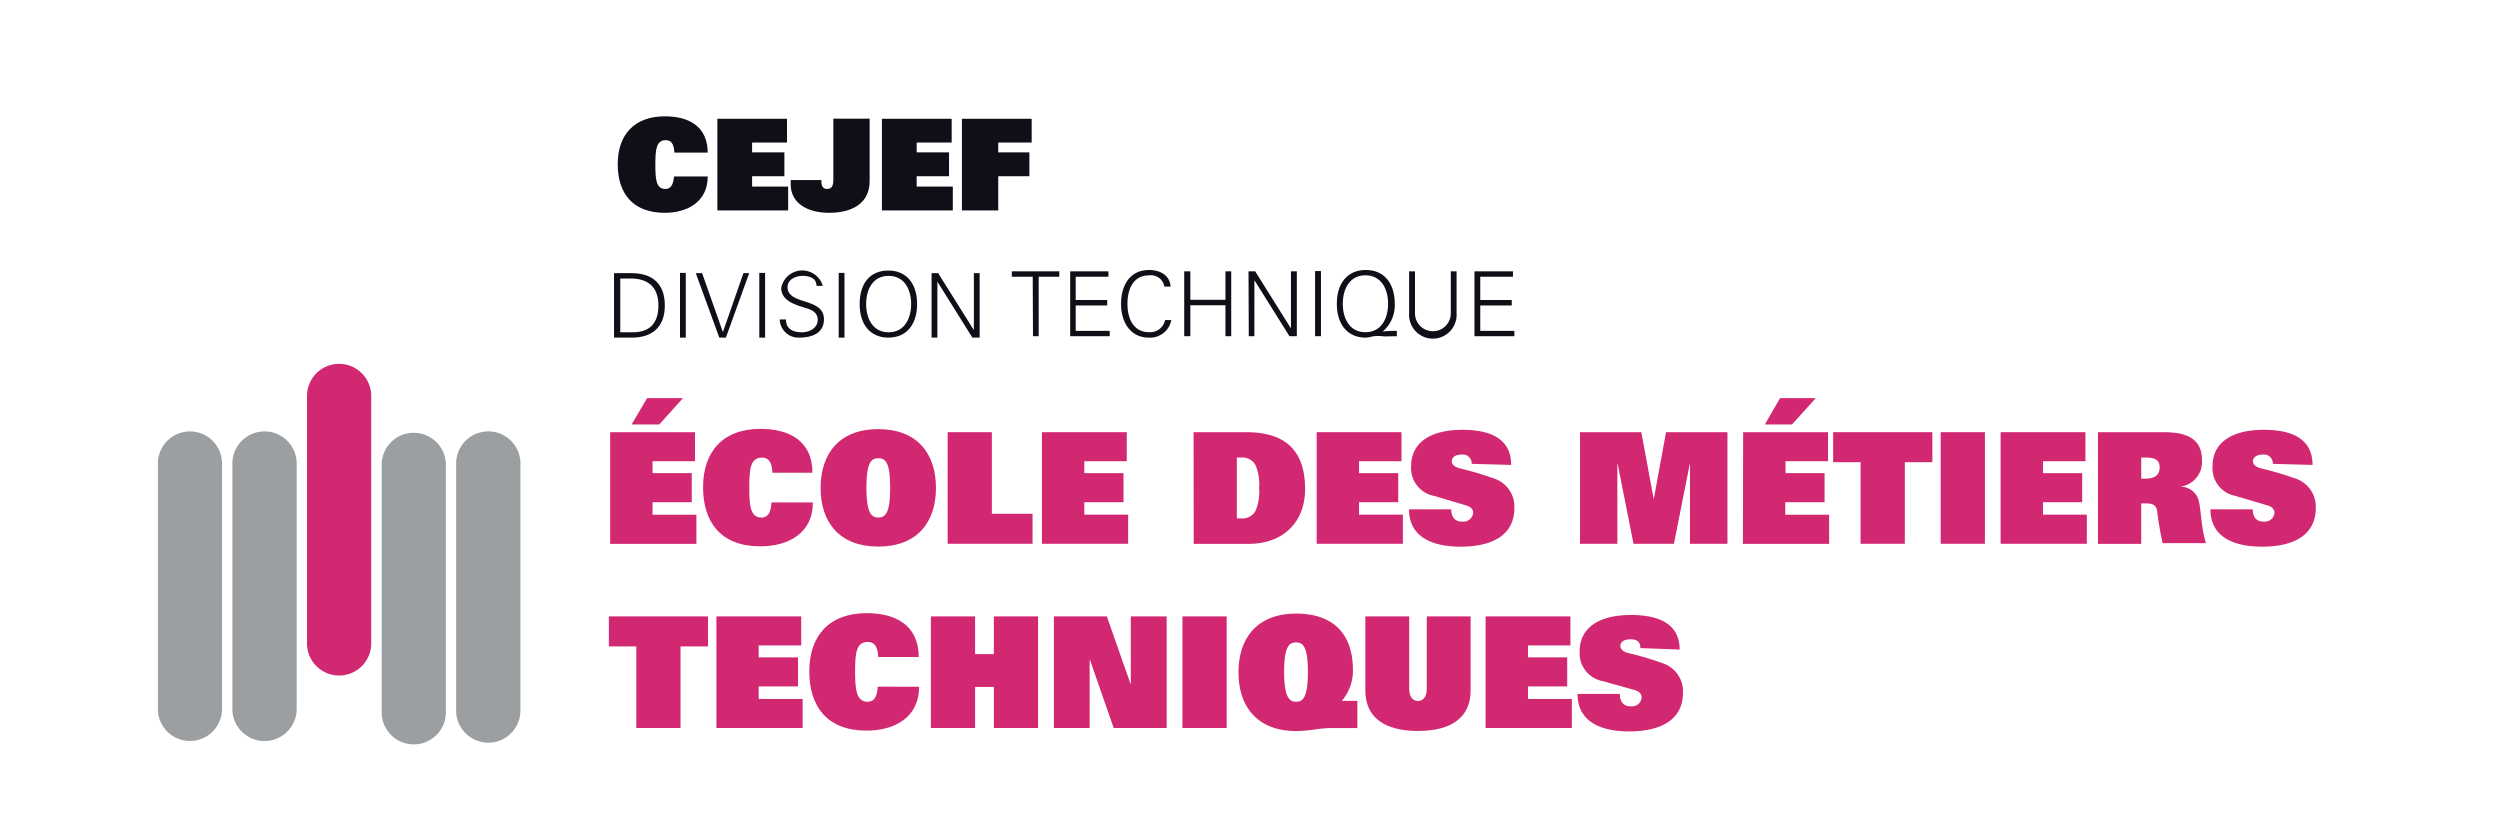 <svg id="ab283bfc-a089-456e-9eeb-b14ba7160f81" data-name="Calque 1" xmlns="http://www.w3.org/2000/svg" viewBox="0 0 285 94"><defs><style>.a5508966-f00c-45e3-8ab4-2c4e3a2a60d1{fill:#9b9fa2;}.aa3900ca-59a0-4b58-a871-1882c60b8ea3{fill:#d22771;}.bb9ab5fa-92b0-4398-b97d-9e83b1678854{fill:#100f18;}</style></defs><title>logo-divtec</title><path class="a5508966-f00c-45e3-8ab4-2c4e3a2a60d1" d="M21.65,49.18a3.66,3.66,0,0,1,3.66,3.66V81A3.66,3.66,0,0,1,18,81V52.84a3.66,3.66,0,0,1,3.66-3.66Z"/><path class="a5508966-f00c-45e3-8ab4-2c4e3a2a60d1" d="M30.15,49.18a3.66,3.66,0,0,1,3.67,3.66V81a3.67,3.67,0,0,1-7.33,0V52.84A3.66,3.66,0,0,1,30.15,49.18Z"/><path class="aa3900ca-59a0-4b58-a871-1882c60b8ea3" d="M38.66,41.48a3.66,3.66,0,0,1,3.66,3.66V73.35a3.66,3.66,0,0,1-7.32,0V45.14a3.66,3.66,0,0,1,3.66-3.66"/><path class="a5508966-f00c-45e3-8ab4-2c4e3a2a60d1" d="M47.17,49.34A3.66,3.66,0,0,1,50.83,53V81.2a3.66,3.66,0,1,1-7.32,0V53a3.65,3.65,0,0,1,3.65-3.66Z"/><path class="a5508966-f00c-45e3-8ab4-2c4e3a2a60d1" d="M55.67,49.18a3.66,3.66,0,0,1,3.66,3.66V81A3.66,3.66,0,1,1,52,81V52.84a3.66,3.66,0,0,1,3.66-3.66Z"/><path class="aa3900ca-59a0-4b58-a871-1882c60b8ea3" d="M73.77,45.39h4.09l-2.71,3H72Zm-4.21,3.88h9.67v3.31H74.39v1.36h4.47v3.31H74.39v1.43h5V62H69.56Z"/><path class="aa3900ca-59a0-4b58-a871-1882c60b8ea3" d="M92.67,57.28c0,3.51-2.8,5-6,5-4.46,0-6.52-2.71-6.52-6.74s2.24-6.65,6.54-6.65c3.2,0,5.92,1.31,5.93,5H88.06c-.07-1.44-.6-1.72-1.22-1.72-1.3,0-1.42,1.34-1.42,3.38S85.52,59,86.79,59c.65,0,1.09-.39,1.16-1.73Z"/><path class="aa3900ca-59a0-4b58-a871-1882c60b8ea3" d="M100.12,59c.78,0,1.36-.44,1.36-3.38s-.54-3.38-1.36-3.38-1.35.51-1.35,3.38S99.35,59,100.12,59m0-10.08c4.39,0,6.58,2.73,6.58,6.7s-2.19,6.69-6.58,6.69-6.57-2.73-6.57-6.69,2.19-6.7,6.57-6.7"/><polygon class="aa3900ca-59a0-4b58-a871-1882c60b8ea3" points="108.03 49.27 113.07 49.27 113.07 58.57 117.71 58.57 117.71 61.99 108.03 61.99 108.03 49.27"/><polygon class="aa3900ca-59a0-4b58-a871-1882c60b8ea3" points="118.78 49.27 128.45 49.27 128.45 52.58 123.61 52.58 123.61 53.94 128.08 53.94 128.08 57.25 123.61 57.25 123.61 58.67 128.61 58.67 128.61 61.99 118.78 61.99 118.78 49.27"/><path class="aa3900ca-59a0-4b58-a871-1882c60b8ea3" d="M141,59.1h.5a1.7,1.7,0,0,0,1.6-.81,5.42,5.42,0,0,0,.44-2.66,5.4,5.4,0,0,0-.44-2.66,1.7,1.7,0,0,0-1.6-.81H141Zm-4.93-9.83h6c5.09,0,6.71,2.73,6.71,6.5S146.26,62,142.35,62h-6.27Z"/><polygon class="aa3900ca-59a0-4b58-a871-1882c60b8ea3" points="150.1 49.27 159.77 49.27 159.77 52.58 154.93 52.58 154.93 53.94 159.4 53.94 159.4 57.25 154.93 57.25 154.93 58.67 159.93 58.67 159.93 61.99 150.1 61.99 150.1 49.27"/><path class="aa3900ca-59a0-4b58-a871-1882c60b8ea3" d="M167.77,52.88a1,1,0,0,0-1.11-1.06c-.81,0-1.16.35-1.16.74s.3.65.83.81a38.33,38.33,0,0,1,4,1.18,3.38,3.38,0,0,1,2.31,3.35c0,3.12-2.54,4.42-6.13,4.42-3.07,0-5.88-1-5.88-4.26h4.82a1.62,1.62,0,0,0,.27,1,1.16,1.16,0,0,0,1,.4,1.1,1.1,0,0,0,1.22-1c0-.47-.37-.72-.85-.86l-3.57-1.06a3.22,3.22,0,0,1-2.65-3.4c0-2.64,2.13-4.14,5.85-4.14,3.18,0,5.55,1,5.55,4Z"/><polygon class="aa3900ca-59a0-4b58-a871-1882c60b8ea3" points="192.66 52.9 192.63 52.9 190.83 61.99 186.22 61.99 184.42 52.9 184.38 52.9 184.38 61.99 180.12 61.99 180.12 49.27 187.11 49.27 188.51 56.84 188.54 56.84 189.93 49.27 196.93 49.27 196.93 61.99 192.66 61.99 192.66 52.9"/><path class="aa3900ca-59a0-4b58-a871-1882c60b8ea3" d="M202.93,45.39H207l-2.71,3h-3.1Zm-4.21,3.88h9.68v3.31h-4.85v1.36H208v3.31h-4.48v1.43h5V62h-9.83Z"/><polygon class="aa3900ca-59a0-4b58-a871-1882c60b8ea3" points="212.11 52.69 208.98 52.69 208.98 49.27 220.29 49.27 220.29 52.69 217.15 52.69 217.15 61.99 212.11 61.99 212.11 52.69"/><rect class="aa3900ca-59a0-4b58-a871-1882c60b8ea3" x="221.24" y="49.27" width="5.04" height="12.72"/><polygon class="aa3900ca-59a0-4b58-a871-1882c60b8ea3" points="228.07 49.27 237.74 49.27 237.74 52.58 232.9 52.58 232.9 53.94 237.37 53.94 237.37 57.25 232.9 57.25 232.9 58.67 237.9 58.67 237.9 61.99 228.07 61.99 228.07 49.27"/><path class="aa3900ca-59a0-4b58-a871-1882c60b8ea3" d="M244.52,54.57c1,0,1.68-.33,1.68-1.28s-.65-1.13-1.64-1.13h-.46v2.41Zm-5.35-5.3h7.52c2.73,0,4.34.83,4.34,3.22a2.85,2.85,0,0,1-2.52,3v0a2.11,2.11,0,0,1,2.15,1.62c.28,1.09.24,2.89.82,4.81h-4.93a30.11,30.11,0,0,1-.63-3.65c-.11-.63-.43-.88-1.24-.88h-.58V62h-4.93Z"/><path class="aa3900ca-59a0-4b58-a871-1882c60b8ea3" d="M259.1,52.88A1,1,0,0,0,258,51.82c-.8,0-1.16.35-1.16.74s.3.65.83.81a38.33,38.33,0,0,1,4,1.18A3.38,3.38,0,0,1,264,57.9c0,3.12-2.54,4.42-6.13,4.42-3.06,0-5.88-1-5.88-4.26h4.83a1.68,1.68,0,0,0,.26,1,1.17,1.17,0,0,0,1,.4,1.09,1.09,0,0,0,1.21-1c0-.47-.37-.72-.85-.86l-3.57-1.06a3.21,3.21,0,0,1-2.64-3.4c0-2.64,2.13-4.14,5.85-4.14,3.17,0,5.55,1,5.55,4Z"/><polygon class="aa3900ca-59a0-4b58-a871-1882c60b8ea3" points="72.54 73.69 69.41 73.69 69.41 70.27 80.71 70.27 80.71 73.69 77.58 73.69 77.58 82.99 72.54 82.99 72.54 73.69"/><polygon class="aa3900ca-59a0-4b58-a871-1882c60b8ea3" points="81.67 70.27 91.34 70.27 91.34 73.58 86.49 73.58 86.49 74.94 90.97 74.94 90.97 78.25 86.49 78.25 86.49 79.68 91.5 79.68 91.5 82.99 81.67 82.99 81.67 70.27"/><path class="aa3900ca-59a0-4b58-a871-1882c60b8ea3" d="M104.78,78.29c0,3.5-2.8,5-6,5-4.45,0-6.52-2.72-6.52-6.75s2.24-6.64,6.54-6.64c3.21,0,5.92,1.3,5.94,5h-4.62c-.07-1.44-.6-1.72-1.21-1.72-1.31,0-1.43,1.34-1.43,3.38S97.63,80,98.89,80c.66,0,1.1-.38,1.17-1.72Z"/><polygon class="aa3900ca-59a0-4b58-a871-1882c60b8ea3" points="113.3 78.31 111.16 78.31 111.16 82.99 106.12 82.99 106.12 70.27 111.16 70.27 111.16 74.57 113.3 74.57 113.3 70.27 118.34 70.27 118.34 82.99 113.3 82.99 113.3 78.31"/><polygon class="aa3900ca-59a0-4b58-a871-1882c60b8ea3" points="120.14 70.27 126.18 70.27 128.88 77.97 128.91 77.97 128.91 70.27 133 70.27 133 82.99 126.96 82.99 124.26 75.24 124.22 75.24 124.22 82.99 120.14 82.99 120.14 70.27"/><rect class="aa3900ca-59a0-4b58-a871-1882c60b8ea3" x="134.8" y="70.27" width="5.04" height="12.72"/><path class="aa3900ca-59a0-4b58-a871-1882c60b8ea3" d="M147.74,80c.78,0,1.36-.44,1.36-3.38s-.55-3.38-1.36-3.38-1.35.51-1.35,3.38S147,80,147.74,80m7,3h-3.17a13.59,13.59,0,0,0-1.66.16,16.25,16.25,0,0,1-2.15.18c-4.38,0-6.57-2.74-6.57-6.7s2.19-6.69,6.57-6.69,6.47,2.48,6.47,6.39a5.21,5.21,0,0,1-1.27,3.56h1.78Z"/><path class="aa3900ca-59a0-4b58-a871-1882c60b8ea3" d="M167.65,78.73c0,3.06-2.2,4.6-6,4.6s-6-1.54-6-4.6V70.27h5v8.25c0,1,.48,1.39,1,1.39s1-.39,1-1.39V70.27h5Z"/><polygon class="aa3900ca-59a0-4b58-a871-1882c60b8ea3" points="169.36 70.27 179.03 70.27 179.03 73.58 174.19 73.58 174.19 74.94 178.66 74.94 178.66 78.25 174.19 78.25 174.19 79.68 179.19 79.68 179.19 82.99 169.36 82.99 169.36 70.27"/><path class="aa3900ca-59a0-4b58-a871-1882c60b8ea3" d="M187,73.88c0-.79-.46-1-1.11-1-.81,0-1.17.35-1.17.74s.31.65.83.81a34.72,34.72,0,0,1,4,1.18,3.38,3.38,0,0,1,2.31,3.35c0,3.11-2.54,4.42-6.13,4.42-3.07,0-5.89-1-5.89-4.27h4.83a1.66,1.66,0,0,0,.26,1,1.18,1.18,0,0,0,1,.41,1.11,1.11,0,0,0,1.22-1c0-.48-.37-.73-.85-.87l-3.58-1a3.23,3.23,0,0,1-2.64-3.4c0-2.64,2.13-4.14,5.85-4.14,3.17,0,5.55,1,5.55,3.94Z"/><path class="bb9ab5fa-92b0-4398-b97d-9e83b1678854" d="M80.68,20.12c0,2.88-2.31,4.14-4.9,4.14-3.66,0-5.36-2.23-5.36-5.54s1.84-5.46,5.38-5.46c2.63,0,4.86,1.07,4.88,4.14h-3.8c-.06-1.19-.49-1.42-1-1.42-1.07,0-1.17,1.1-1.17,2.78s.09,2.78,1.13,2.78c.53,0,.9-.32,1-1.42Z"/><polygon class="bb9ab5fa-92b0-4398-b97d-9e83b1678854" points="81.78 13.54 89.72 13.54 89.72 16.25 85.74 16.25 85.74 17.37 89.42 17.37 89.42 20.09 85.74 20.09 85.74 21.27 89.85 21.27 89.85 23.99 81.78 23.99 81.78 13.54"/><path class="bb9ab5fa-92b0-4398-b97d-9e83b1678854" d="M95,13.53h4.14v7.11c0,2.44-1.84,3.62-4.64,3.62-2.45,0-4.36-1.1-4.36-3.23v-.5h3.5v.21c0,.48.22.8.63.8.59,0,.73-.39.73-1.1Z"/><polygon class="bb9ab5fa-92b0-4398-b97d-9e83b1678854" points="100.54 13.54 108.49 13.54 108.49 16.25 104.5 16.25 104.5 17.37 108.19 17.37 108.19 20.09 104.5 20.09 104.5 21.27 108.62 21.27 108.62 23.99 100.54 23.99 100.54 13.54"/><polygon class="bb9ab5fa-92b0-4398-b97d-9e83b1678854" points="109.66 13.54 117.61 13.54 117.61 16.25 113.8 16.25 113.8 17.37 117.35 17.37 117.35 20.09 113.8 20.09 113.8 23.99 109.66 23.99 109.66 13.54"/><path class="bb9ab5fa-92b0-4398-b97d-9e83b1678854" d="M72.15,37.88c2.07,0,2.91-1.21,2.91-3.06,0-2.17-1.27-3.13-3.35-3.07h-1v6.13ZM72,31.14c2.41,0,3.79,1.24,3.79,3.68S74.4,38.49,72,38.49H70V31.14Z"/><rect class="bb9ab5fa-92b0-4398-b97d-9e83b1678854" x="77.52" y="31.11" width="0.66" height="7.38"/><polygon class="bb9ab5fa-92b0-4398-b97d-9e83b1678854" points="82.4 37.83 82.42 37.83 84.75 31.14 85.41 31.14 82.75 38.49 82 38.49 79.32 31.14 80.04 31.14 82.4 37.83"/><rect class="bb9ab5fa-92b0-4398-b97d-9e83b1678854" x="86.56" y="31.11" width="0.66" height="7.38"/><path class="bb9ab5fa-92b0-4398-b97d-9e83b1678854" d="M91.08,38.49a2.13,2.13,0,0,1-2.19-2.07h.71c0,1.13.86,1.46,1.84,1.46.83,0,1.78-.48,1.78-1.42,0-.73-.53-1.08-1.16-1.28-1.18-.39-3-.77-3-2.36a2.44,2.44,0,0,1,4.74-.23h-.72c0-.91-.84-1.14-1.59-1.14s-1.71.39-1.71,1.28c0,2.09,4.15,1.14,4.15,3.67,0,1.6-1.38,2.09-2.85,2.09"/><rect class="bb9ab5fa-92b0-4398-b97d-9e83b1678854" x="95.61" y="31.11" width="0.66" height="7.38"/><path class="bb9ab5fa-92b0-4398-b97d-9e83b1678854" d="M101.3,37.88c1.84,0,2.57-1.61,2.57-3.22s-.73-3.21-2.57-3.21-2.56,1.6-2.56,3.21.73,3.22,2.56,3.22m0,.61C99.2,38.49,98,37,98,34.66s1.17-3.82,3.27-3.82,3.28,1.53,3.28,3.82-1.17,3.83-3.28,3.83"/><polygon class="bb9ab5fa-92b0-4398-b97d-9e83b1678854" points="106.2 31.14 106.95 31.14 111 37.6 111.02 37.6 111.02 31.14 111.68 31.14 111.68 38.49 110.85 38.49 106.88 32.14 106.86 32.14 106.86 38.49 106.2 38.49 106.2 31.14"/><path class="bb9ab5fa-92b0-4398-b97d-9e83b1678854" d="M172.64,38.33v-.61h-3.89v-2.9h3.59V34.2h-3.59V31.55h3.73v-.62h-4.39v7.4Zm-12-7.4v4.8a2.71,2.71,0,1,0,5.41,0v-4.8h-.66v4.79a2,2,0,1,1-4.08,0V30.93Zm-1.4,7.4v-.61a14,14,0,0,0-1.61.07l0,0A3.91,3.91,0,0,0,159,34.63c0-2.3-1.18-3.85-3.3-3.85s-3.3,1.55-3.3,3.85,1.18,3.86,3.3,3.86a2.79,2.79,0,0,0,.76-.14,4.83,4.83,0,0,1,1.31,0Zm-1.66-.52h0v0h0Zm-4.5-3.18c0-1.62.73-3.24,2.58-3.24s2.58,1.62,2.58,3.24-.73,3.24-2.58,3.24-2.58-1.62-2.58-3.24m-2.49-3.73h-.67v7.43h.67Zm-8.23,7.43H143V31.94h0l4,6.39h.84v-7.4h-.67v6.51h0l-4.08-6.51h-.76Zm-6.66,0V34.8h4v3.53h.66v-7.4h-.66v3.25h-4V30.93H135v7.4Zm-2.25-5.66c-.1-1.34-1.25-1.89-2.46-1.89-2.23,0-3.19,1.82-3.19,3.85s1,3.86,3.19,3.86a2.46,2.46,0,0,0,2.54-2h-.71A1.74,1.74,0,0,1,131,37.87c-1.9,0-2.47-1.72-2.47-3.24s.57-3.24,2.47-3.24a1.56,1.56,0,0,1,1.74,1.28Zm-6.94,5.66v-.61h-3.88v-2.9h3.59V34.2h-3.59V31.55h3.73v-.62H122v7.4Zm-8.75,0h.65V31.55h2.35v-.62h-5.41v.62h2.38Z"/></svg>